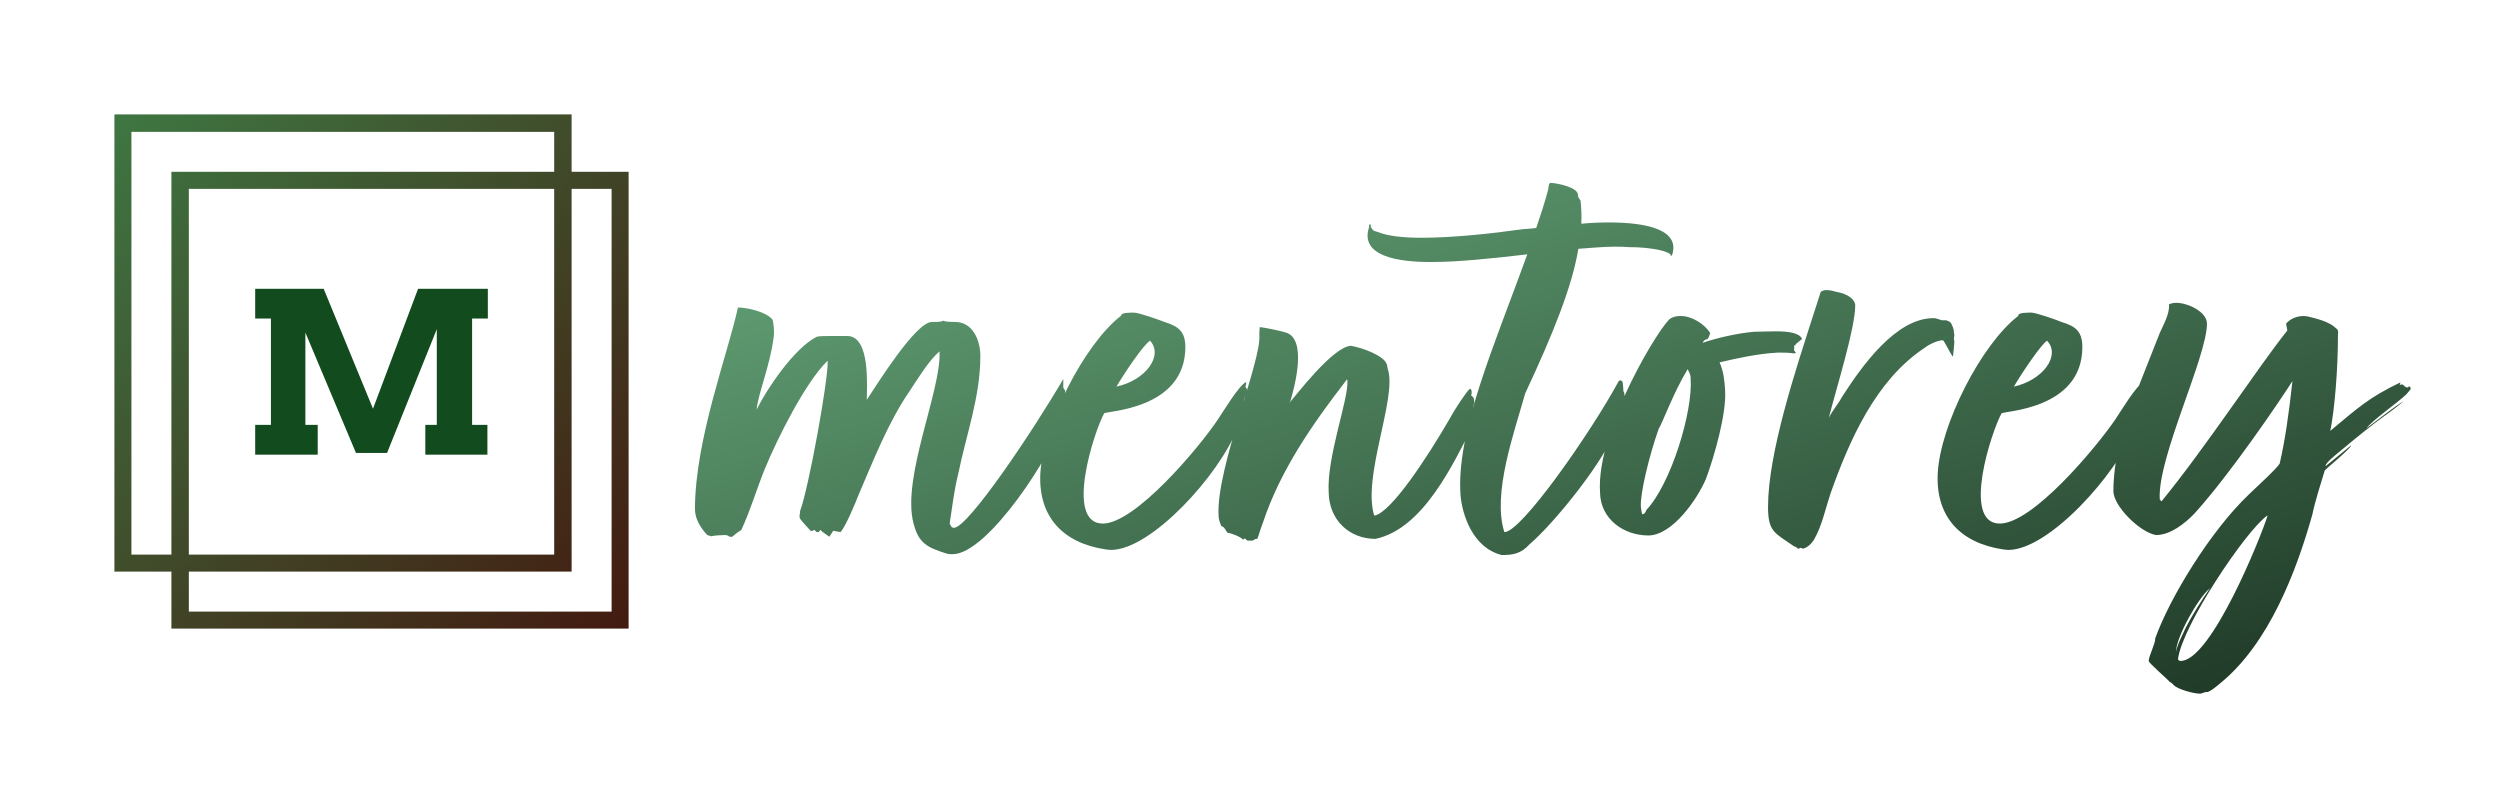 <svg xmlns="http://www.w3.org/2000/svg" version="1.1" xmlns:xlink="http://www.w3.org/1999/xlink" xmlns:svgjs="http://svgjs.dev/svgjs" viewBox="0 0 5.878 1.9"><g transform="matrix(1,0,0,1,1.663,0.43)"><g><path d=" M 0.831 0.564 C 0.837 0.565 0.839 0.564 0.834 0.559 C 0.839 0.557 0.839 0.554 0.832 0.547 C 0.829 0.546 0.823 0.544 0.828 0.538 C 0.834 0.52 0.852 0.515 0.844 0.503 C 0.842 0.498 0.841 0.498 0.841 0.497 L 0.841 0.49 L 0.842 0.49 C 0.842 0.489 0.841 0.487 0.839 0.485 L 0.837 0.481 L 0.837 0.461 C 0.766 0.583 0.613 0.811 0.58 0.811 L 0.575 0.81 C 0.573 0.806 0.57 0.803 0.57 0.8 C 0.577 0.754 0.58 0.725 0.59 0.684 C 0.609 0.591 0.642 0.503 0.642 0.407 C 0.642 0.37 0.624 0.327 0.583 0.327 C 0.578 0.327 0.56 0.327 0.555 0.324 C 0.549 0.327 0.541 0.327 0.528 0.327 C 0.49 0.327 0.399 0.474 0.375 0.51 C 0.375 0.479 0.384 0.36 0.329 0.36 C 0.324 0.36 0.31 0.36 0.293 0.36 C 0.279 0.36 0.262 0.36 0.257 0.362 C 0.205 0.388 0.14 0.484 0.116 0.533 C 0.119 0.497 0.148 0.428 0.156 0.363 C 0.158 0.352 0.156 0.327 0.153 0.321 C 0.138 0.303 0.094 0.293 0.072 0.293 C 0.05 0.397 -0.029 0.603 -0.029 0.767 C -0.029 0.79 -0.016 0.811 0 0.828 L 0.01 0.831 C 0.013 0.829 0.036 0.828 0.041 0.828 C 0.046 0.828 0.049 0.829 0.052 0.832 L 0.059 0.832 C 0.065 0.826 0.072 0.821 0.08 0.816 C 0.101 0.771 0.116 0.72 0.135 0.673 C 0.166 0.598 0.231 0.469 0.282 0.419 L 0.283 0.419 C 0.285 0.461 0.238 0.72 0.218 0.772 L 0.218 0.777 L 0.217 0.78 L 0.217 0.787 C 0.218 0.792 0.243 0.818 0.244 0.819 L 0.252 0.816 L 0.257 0.821 L 0.262 0.821 L 0.266 0.816 C 0.27 0.821 0.282 0.828 0.287 0.832 L 0.296 0.818 L 0.313 0.821 C 0.323 0.813 0.35 0.749 0.355 0.735 C 0.391 0.652 0.424 0.565 0.476 0.489 C 0.498 0.456 0.52 0.419 0.546 0.396 C 0.551 0.487 0.456 0.694 0.485 0.801 C 0.497 0.847 0.516 0.857 0.564 0.872 C 0.569 0.873 0.572 0.873 0.577 0.873 C 0.66 0.873 0.815 0.632 0.831 0.564 M 0.823 0.562 C 0.828 0.562 0.829 0.562 0.832 0.559 C 0.831 0.562 0.831 0.564 0.831 0.564 C 0.829 0.564 0.828 0.564 0.823 0.562 M 1.267 0.468 C 1.249 0.477 1.213 0.538 1.2 0.557 C 1.155 0.624 1.006 0.801 0.93 0.801 C 0.839 0.801 0.91 0.583 0.933 0.542 C 0.936 0.536 1.124 0.534 1.124 0.386 C 1.124 0.349 1.107 0.337 1.075 0.327 C 1.065 0.323 1.015 0.305 1.003 0.305 C 0.997 0.305 0.975 0.305 0.974 0.31 L 0.972 0.313 C 0.886 0.38 0.79 0.569 0.783 0.683 C 0.778 0.784 0.835 0.847 0.938 0.862 C 0.941 0.862 0.945 0.863 0.949 0.863 C 1.044 0.863 1.204 0.686 1.246 0.578 C 1.251 0.562 1.267 0.544 1.269 0.523 L 1.265 0.518 C 1.265 0.518 1.261 0.516 1.261 0.515 C 1.261 0.507 1.269 0.495 1.269 0.485 L 1.265 0.479 C 1.267 0.476 1.267 0.471 1.267 0.468 M 1.041 0.371 C 1.073 0.406 1.031 0.464 0.962 0.479 C 0.982 0.445 1.026 0.38 1.041 0.371 M 1.793 0.484 C 1.786 0.489 1.755 0.536 1.747 0.552 C 1.689 0.652 1.609 0.772 1.57 0.782 L 1.568 0.782 C 1.54 0.692 1.62 0.51 1.601 0.441 C 1.599 0.437 1.599 0.428 1.597 0.425 C 1.589 0.406 1.542 0.388 1.513 0.383 C 1.47 0.386 1.384 0.5 1.368 0.518 L 1.371 0.513 C 1.382 0.476 1.41 0.368 1.361 0.352 C 1.345 0.347 1.309 0.34 1.299 0.339 L 1.298 0.349 C 1.298 0.35 1.298 0.357 1.298 0.358 C 1.303 0.419 1.197 0.67 1.202 0.78 C 1.202 0.792 1.205 0.797 1.208 0.806 L 1.211 0.808 C 1.218 0.811 1.218 0.818 1.224 0.823 C 1.231 0.823 1.254 0.832 1.26 0.839 L 1.263 0.836 C 1.268 0.837 1.265 0.839 1.27 0.841 C 1.275 0.841 1.276 0.841 1.278 0.841 C 1.278 0.841 1.28 0.841 1.283 0.841 C 1.285 0.839 1.288 0.837 1.293 0.837 C 1.296 0.831 1.299 0.818 1.306 0.8 C 1.347 0.676 1.423 0.567 1.501 0.466 C 1.501 0.466 1.505 0.458 1.505 0.466 C 1.508 0.508 1.456 0.645 1.461 0.728 C 1.462 0.792 1.509 0.837 1.571 0.837 C 1.684 0.813 1.754 0.66 1.801 0.569 C 1.804 0.552 1.796 0.536 1.803 0.518 C 1.803 0.51 1.804 0.505 1.796 0.5 C 1.798 0.494 1.798 0.485 1.793 0.484 M 1.706 0.186 C 1.763 0.186 1.843 0.178 1.928 0.168 C 1.851 0.381 1.76 0.586 1.771 0.735 C 1.775 0.779 1.799 0.858 1.868 0.875 C 1.894 0.875 1.913 0.872 1.933 0.85 C 1.995 0.797 2.117 0.643 2.133 0.582 L 2.133 0.569 C 2.135 0.564 2.138 0.552 2.141 0.542 C 2.141 0.539 2.157 0.507 2.156 0.505 C 2.157 0.5 2.156 0.497 2.156 0.494 L 2.154 0.49 C 2.154 0.487 2.153 0.469 2.151 0.466 L 2.146 0.464 L 2.143 0.466 C 2.078 0.586 1.913 0.823 1.874 0.821 C 1.845 0.73 1.898 0.585 1.923 0.495 C 1.99 0.352 2.034 0.241 2.048 0.155 C 2.078 0.153 2.107 0.15 2.133 0.15 C 2.144 0.15 2.156 0.15 2.166 0.151 C 2.226 0.151 2.268 0.163 2.265 0.171 L 2.268 0.171 C 2.289 0.111 2.211 0.093 2.12 0.093 C 2.099 0.093 2.076 0.094 2.055 0.096 C 2.056 0.077 2.055 0.057 2.053 0.041 C 2.05 0.037 2.047 0.034 2.047 0.028 C 2.047 0.01 1.996 0 1.982 0 C 1.978 0.002 1.978 0.01 1.977 0.016 C 1.969 0.046 1.959 0.077 1.949 0.106 C 1.936 0.108 1.923 0.108 1.916 0.109 C 1.846 0.119 1.753 0.129 1.68 0.129 C 1.636 0.129 1.6 0.125 1.578 0.116 C 1.568 0.112 1.568 0.116 1.56 0.104 C 1.56 0.104 1.561 0.093 1.556 0.099 L 1.556 0.104 C 1.529 0.184 1.661 0.186 1.701 0.186 C 1.703 0.186 1.705 0.186 1.706 0.186 M 2.517 0.399 C 2.53 0.399 2.543 0.399 2.556 0.401 L 2.56 0.399 C 2.558 0.399 2.555 0.393 2.555 0.393 C 2.555 0.391 2.555 0.389 2.556 0.389 L 2.555 0.383 L 2.56 0.381 L 2.558 0.38 L 2.574 0.367 C 2.568 0.352 2.54 0.349 2.512 0.349 C 2.493 0.349 2.472 0.35 2.462 0.35 C 2.426 0.353 2.379 0.363 2.34 0.376 C 2.349 0.36 2.351 0.378 2.358 0.353 C 2.345 0.332 2.315 0.313 2.289 0.313 C 2.281 0.313 2.273 0.314 2.266 0.318 C 2.247 0.324 2.089 0.578 2.099 0.728 C 2.1 0.79 2.154 0.829 2.213 0.829 C 2.27 0.828 2.328 0.743 2.348 0.696 C 2.367 0.645 2.397 0.542 2.393 0.487 C 2.392 0.466 2.389 0.441 2.38 0.422 C 2.423 0.412 2.467 0.402 2.517 0.399 M 2.195 0.762 C 2.193 0.731 2.214 0.643 2.237 0.578 C 2.244 0.569 2.271 0.494 2.305 0.438 C 2.309 0.446 2.312 0.451 2.312 0.459 C 2.318 0.538 2.265 0.709 2.208 0.769 C 2.206 0.774 2.204 0.779 2.198 0.779 C 2.196 0.772 2.196 0.767 2.195 0.762 M 2.929 0.409 L 2.929 0.406 C 2.929 0.406 2.932 0.38 2.932 0.376 L 2.932 0.371 C 2.929 0.367 2.934 0.36 2.931 0.352 C 2.932 0.347 2.927 0.332 2.922 0.327 L 2.913 0.323 L 2.903 0.323 C 2.895 0.321 2.89 0.318 2.883 0.318 C 2.794 0.318 2.714 0.432 2.67 0.5 C 2.657 0.523 2.647 0.533 2.637 0.552 C 2.655 0.481 2.699 0.342 2.699 0.288 C 2.699 0.275 2.683 0.261 2.654 0.256 C 2.647 0.254 2.639 0.252 2.631 0.252 C 2.626 0.252 2.621 0.254 2.618 0.256 L 2.598 0.318 C 2.559 0.44 2.494 0.635 2.494 0.762 C 2.494 0.821 2.51 0.823 2.556 0.855 C 2.561 0.855 2.562 0.86 2.566 0.86 L 2.571 0.858 L 2.576 0.86 C 2.587 0.858 2.597 0.847 2.602 0.839 C 2.621 0.806 2.628 0.769 2.641 0.73 C 2.685 0.606 2.747 0.464 2.862 0.388 C 2.872 0.38 2.893 0.37 2.905 0.37 C 2.908 0.37 2.922 0.401 2.929 0.409 M 3.377 0.468 C 3.359 0.477 3.323 0.538 3.31 0.557 C 3.264 0.624 3.116 0.801 3.039 0.801 C 2.948 0.801 3.02 0.583 3.043 0.542 C 3.046 0.536 3.233 0.534 3.233 0.386 C 3.233 0.349 3.217 0.337 3.184 0.327 C 3.175 0.323 3.124 0.305 3.113 0.305 C 3.106 0.305 3.085 0.305 3.083 0.31 L 3.082 0.313 C 2.995 0.38 2.899 0.569 2.893 0.683 C 2.888 0.784 2.945 0.847 3.048 0.862 C 3.051 0.862 3.054 0.863 3.059 0.863 C 3.154 0.863 3.313 0.686 3.356 0.578 C 3.36 0.562 3.377 0.544 3.378 0.523 L 3.375 0.518 C 3.375 0.518 3.37 0.516 3.37 0.515 C 3.37 0.507 3.378 0.495 3.378 0.485 L 3.375 0.479 C 3.377 0.476 3.377 0.471 3.377 0.468 M 3.15 0.371 C 3.183 0.406 3.14 0.464 3.072 0.479 C 3.092 0.445 3.136 0.38 3.15 0.371 M 3.816 0.583 C 3.826 0.534 3.834 0.44 3.834 0.358 C 3.834 0.352 3.836 0.349 3.832 0.344 C 3.818 0.331 3.813 0.331 3.806 0.327 C 3.798 0.323 3.764 0.313 3.754 0.313 C 3.738 0.313 3.722 0.319 3.712 0.331 L 3.715 0.347 C 3.647 0.432 3.523 0.622 3.419 0.749 L 3.415 0.744 C 3.409 0.647 3.526 0.409 3.526 0.331 C 3.526 0.303 3.481 0.282 3.454 0.282 C 3.448 0.282 3.443 0.283 3.437 0.285 C 3.438 0.31 3.424 0.332 3.415 0.353 L 3.355 0.505 C 3.327 0.575 3.306 0.653 3.306 0.725 C 3.306 0.759 3.367 0.821 3.406 0.828 C 3.44 0.828 3.474 0.801 3.497 0.777 C 3.582 0.683 3.697 0.513 3.727 0.466 C 3.718 0.547 3.71 0.603 3.697 0.66 C 3.686 0.676 3.653 0.705 3.624 0.733 C 3.534 0.819 3.438 0.976 3.404 1.072 C 3.406 1.08 3.389 1.113 3.389 1.124 C 3.389 1.129 3.437 1.17 3.438 1.173 C 3.443 1.175 3.448 1.181 3.448 1.181 C 3.458 1.191 3.495 1.201 3.51 1.201 C 3.513 1.201 3.52 1.197 3.525 1.197 C 3.531 1.199 3.552 1.181 3.559 1.175 C 3.671 1.083 3.736 0.915 3.774 0.779 C 3.779 0.753 3.795 0.702 3.803 0.676 C 3.805 0.673 3.865 0.624 3.865 0.617 L 3.805 0.666 C 3.803 0.66 3.828 0.64 3.834 0.635 C 3.945 0.542 3.942 0.552 3.989 0.513 C 3.971 0.523 3.93 0.555 3.901 0.577 C 3.916 0.557 3.973 0.518 3.995 0.497 L 4.005 0.485 C 4.005 0.484 4.005 0.479 4.002 0.479 L 4 0.479 C 3.999 0.481 3.999 0.481 3.997 0.481 C 3.992 0.481 3.989 0.476 3.986 0.474 C 3.982 0.474 3.981 0.474 3.979 0.476 L 3.981 0.469 C 3.906 0.505 3.881 0.529 3.816 0.583 M 3.464 1.124 C 3.461 1.124 3.458 1.122 3.458 1.119 C 3.468 1.041 3.617 0.818 3.668 0.782 L 3.668 0.784 C 3.653 0.832 3.536 1.124 3.464 1.124 M 3.533 0.953 C 3.513 0.982 3.492 1.015 3.476 1.046 C 3.472 1.056 3.456 1.085 3.453 1.103 C 3.454 1.067 3.505 0.976 3.533 0.953" fill="url(#gradient-6c3c6696-9ed9-4b45-8df2-4958076cd193)" fill-rule="nonzero"></path></g><g></g><g clip-path="url(#SvgjsClipPath1001)"><g clip-path="url(#SvgjsClipPath1000c4fa196c-a3af-49fa-8372-ba8ad215bc3f)"><path d=" M -0.36 -0.12 L -1.354 -0.12 L -1.354 0.874 L -0.36 0.874 Z M -1.394 -0.161 L -1.394 0.914 L -0.319 0.914 L -0.319 -0.161 Z" fill="url(#gradient-b63de59c-7cbb-433a-9d70-90c09dc32f11_0)" transform="matrix(1,0,0,1,0,0)" fill-rule="evenodd"></path></g><g clip-path="url(#SvgjsClipPath1000c4fa196c-a3af-49fa-8372-ba8ad215bc3f)"><path d=" M -0.225 0.014 L -1.219 0.014 L -1.219 1.008 L -0.225 1.008 Z M -1.26 -0.026 L -1.26 1.048 L -0.185 1.048 L -0.185 -0.026 Z" fill="url(#gradient-b63de59c-7cbb-433a-9d70-90c09dc32f11_1)" transform="matrix(1,0,0,1,0,0)" fill-rule="evenodd"></path></g><path d=" M -1.063 0.569 L -1.026 0.569 L -1.026 0.319 L -1.063 0.319 L -1.063 0.249 L -0.902 0.249 L -0.786 0.531 L -0.68 0.249 L -0.516 0.249 L -0.516 0.319 L -0.553 0.319 L -0.553 0.569 L -0.517 0.569 L -0.517 0.639 L -0.663 0.639 L -0.663 0.569 L -0.636 0.569 L -0.636 0.344 L -0.753 0.635 L -0.826 0.635 L -0.945 0.352 L -0.945 0.569 L -0.916 0.569 L -0.916 0.639 L -1.063 0.639 L -1.063 0.569" fill="#114b1e" transform="matrix(1,0,0,1,0,0)" fill-rule="nonzero"></path></g></g><defs><linearGradient id="gradient-6c3c6696-9ed9-4b45-8df2-4958076cd193" x1="0" y1="0" x2="1" y2="1"><stop stop-color="#67a97b" offset="0"></stop><stop stop-color="#1c3423" offset="1"></stop></linearGradient><clipPath id="SvgjsClipPath1001"><path d=" M -1.394 -0.161 h 1.209 v 1.209 h -1.209 Z"></path></clipPath><clipPath id="SvgjsClipPath1000c4fa196c-a3af-49fa-8372-ba8ad215bc3f"><path d=" M -1.394 -0.161 L -0.185 -0.161 L -0.185 1.048 L -1.394 1.048 Z"></path></clipPath><linearGradient id="gradient-b63de59c-7cbb-433a-9d70-90c09dc32f11_0" x1="0" x2="1" y1="0" y2="1"><stop stop-color="#3e7742" offset="0"></stop><stop stop-color="#422415" offset="1"></stop></linearGradient><linearGradient id="gradient-b63de59c-7cbb-433a-9d70-90c09dc32f11_1" x1="0" x2="1" y1="0" y2="1"><stop stop-color="#3e6c3c" offset="0"></stop><stop stop-color="#431a10" offset="1"></stop></linearGradient></defs></svg>
